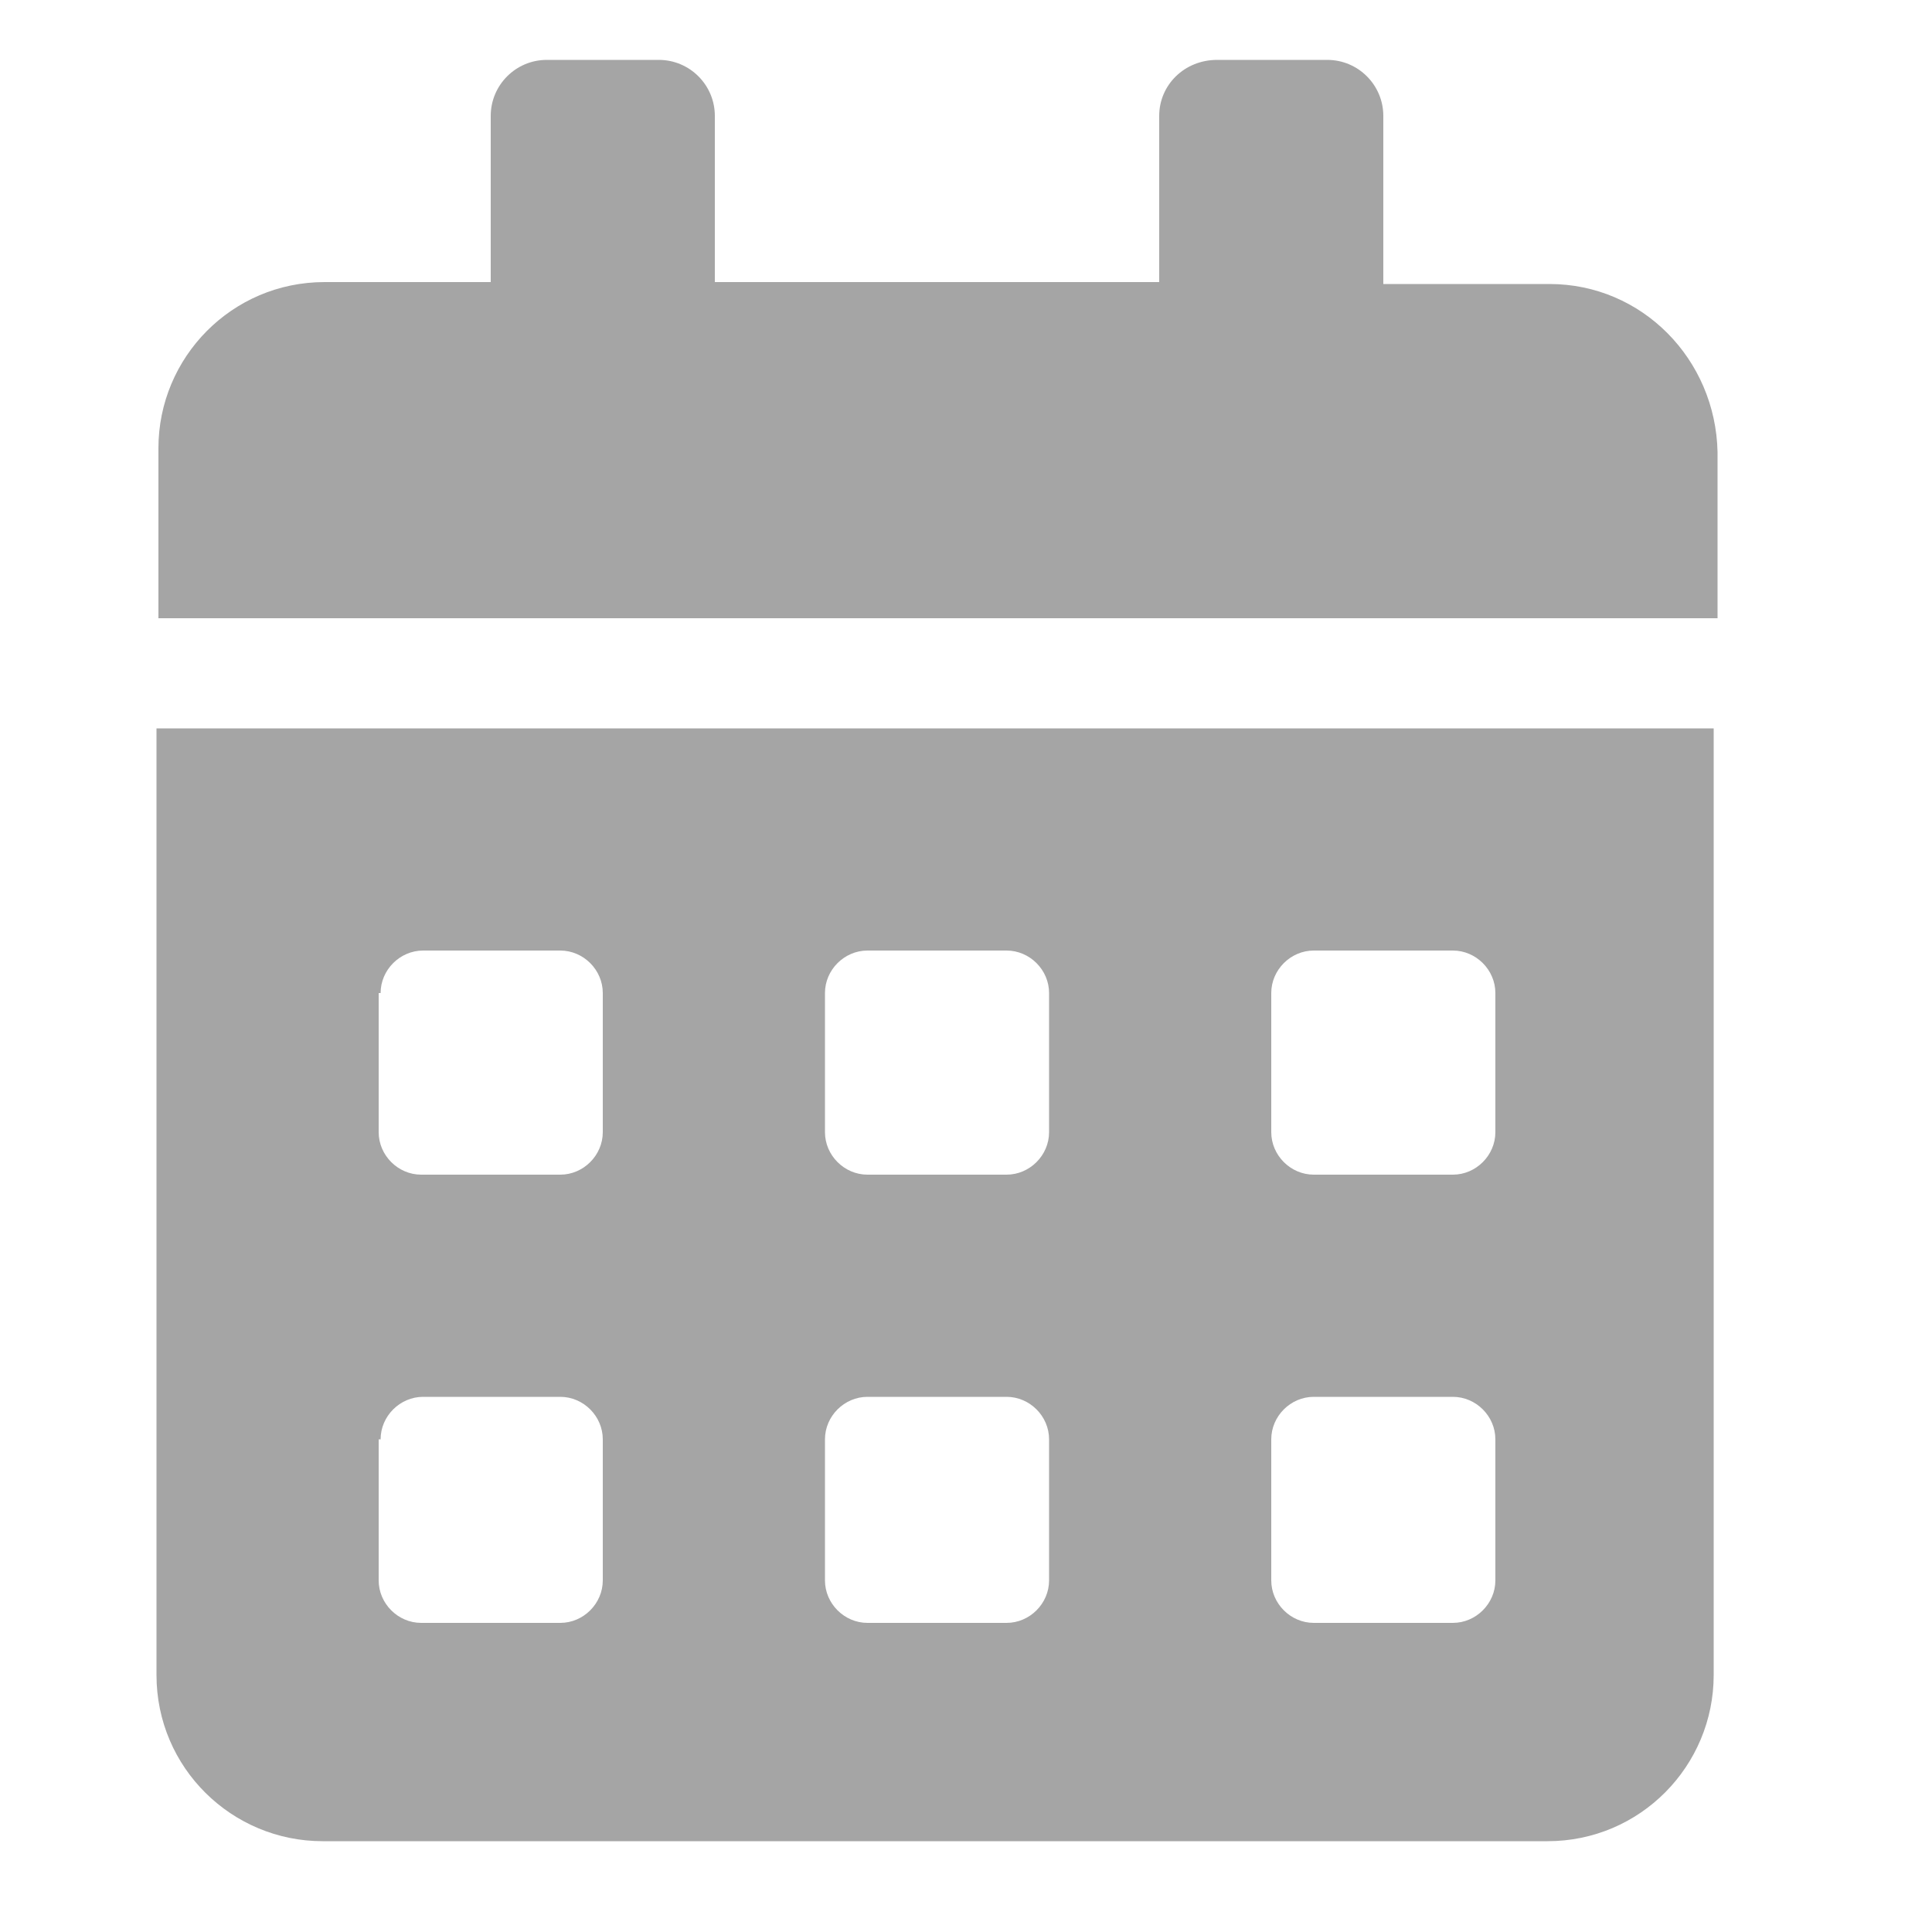 <?xml version="1.0" encoding="utf-8"?>
<!-- Generator: Adobe Illustrator 24.1.3, SVG Export Plug-In . SVG Version: 6.00 Build 0)  -->
<svg version="1.1" id="Layer_1" xmlns="http://www.w3.org/2000/svg" xmlns:xlink="http://www.w3.org/1999/xlink" x="0px" y="0px"
	 viewBox="0 0 100 100" style="enable-background:new 0 0 100 100;" xml:space="preserve">
<style type="text/css">
	.st0{fill:#A5A5A5;}
</style>
<path id="Icon_awesome-calendar-alt" class="st0" d="M8.1,86.7c0,4.8,3.9,8.6,8.6,8.6c0,0,0,0,0,0h63.4c4.8,0,8.6-3.9,8.6-8.6v0v-49
	H8.1V86.7z M65.8,51.4c0-1.2,1-2.2,2.2-2.2h7.2c1.2,0,2.2,1,2.2,2.2v7.2c0,1.2-1,2.2-2.2,2.2h-7.2c-1.2,0-2.2-1-2.2-2.2V51.4z
	 M65.8,74.5c0-1.2,1-2.2,2.2-2.2c0,0,0,0,0,0h7.2c1.2,0,2.2,1,2.2,2.2v7.3c0,1.2-1,2.2-2.2,2.2h-7.2c-1.2,0-2.2-1-2.2-2.2V74.5z
	 M42.7,51.4c0-1.2,1-2.2,2.2-2.2h7.2c1.2,0,2.2,1,2.2,2.2v7.2c0,1.2-1,2.2-2.2,2.2h-7.2c-1.2,0-2.2-1-2.2-2.2c0,0,0,0,0,0V51.4z
	 M42.7,74.5c0-1.2,1-2.2,2.2-2.2c0,0,0,0,0,0h7.2c1.2,0,2.2,1,2.2,2.2v7.3c0,1.2-1,2.2-2.2,2.2h-7.2c-1.2,0-2.2-1-2.2-2.2
	c0,0,0,0,0,0V74.5z M19.7,51.4c0-1.2,1-2.2,2.2-2.2H29c1.2,0,2.2,1,2.2,2.2v7.2c0,1.2-1,2.2-2.2,2.2h-7.2c-1.2,0-2.2-1-2.2-2.2V51.4
	z M19.7,74.5c0-1.2,1-2.2,2.2-2.2c0,0,0,0,0,0H29c1.2,0,2.2,1,2.2,2.2v7.3c0,1.2-1,2.2-2.2,2.2h-7.2c-1.2,0-2.2-1-2.2-2.2V74.5z
	 M80.2,14.7h-8.6V6c0-1.6-1.3-2.9-2.9-2.9c0,0,0,0,0,0h-5.7C61.3,3.1,60,4.4,60,6c0,0,0,0,0,0v8.6H37V6c0-1.6-1.3-2.9-2.9-2.9h-5.8
	c-1.6,0-2.9,1.3-2.9,2.9v8.6h-8.6c-4.8,0-8.6,3.9-8.6,8.6c0,0,0,0,0,0V32h80.7v-8.6C88.8,18.6,85,14.7,80.2,14.7
	C80.2,14.7,80.2,14.7,80.2,14.7L80.2,14.7z"/>
</svg>
